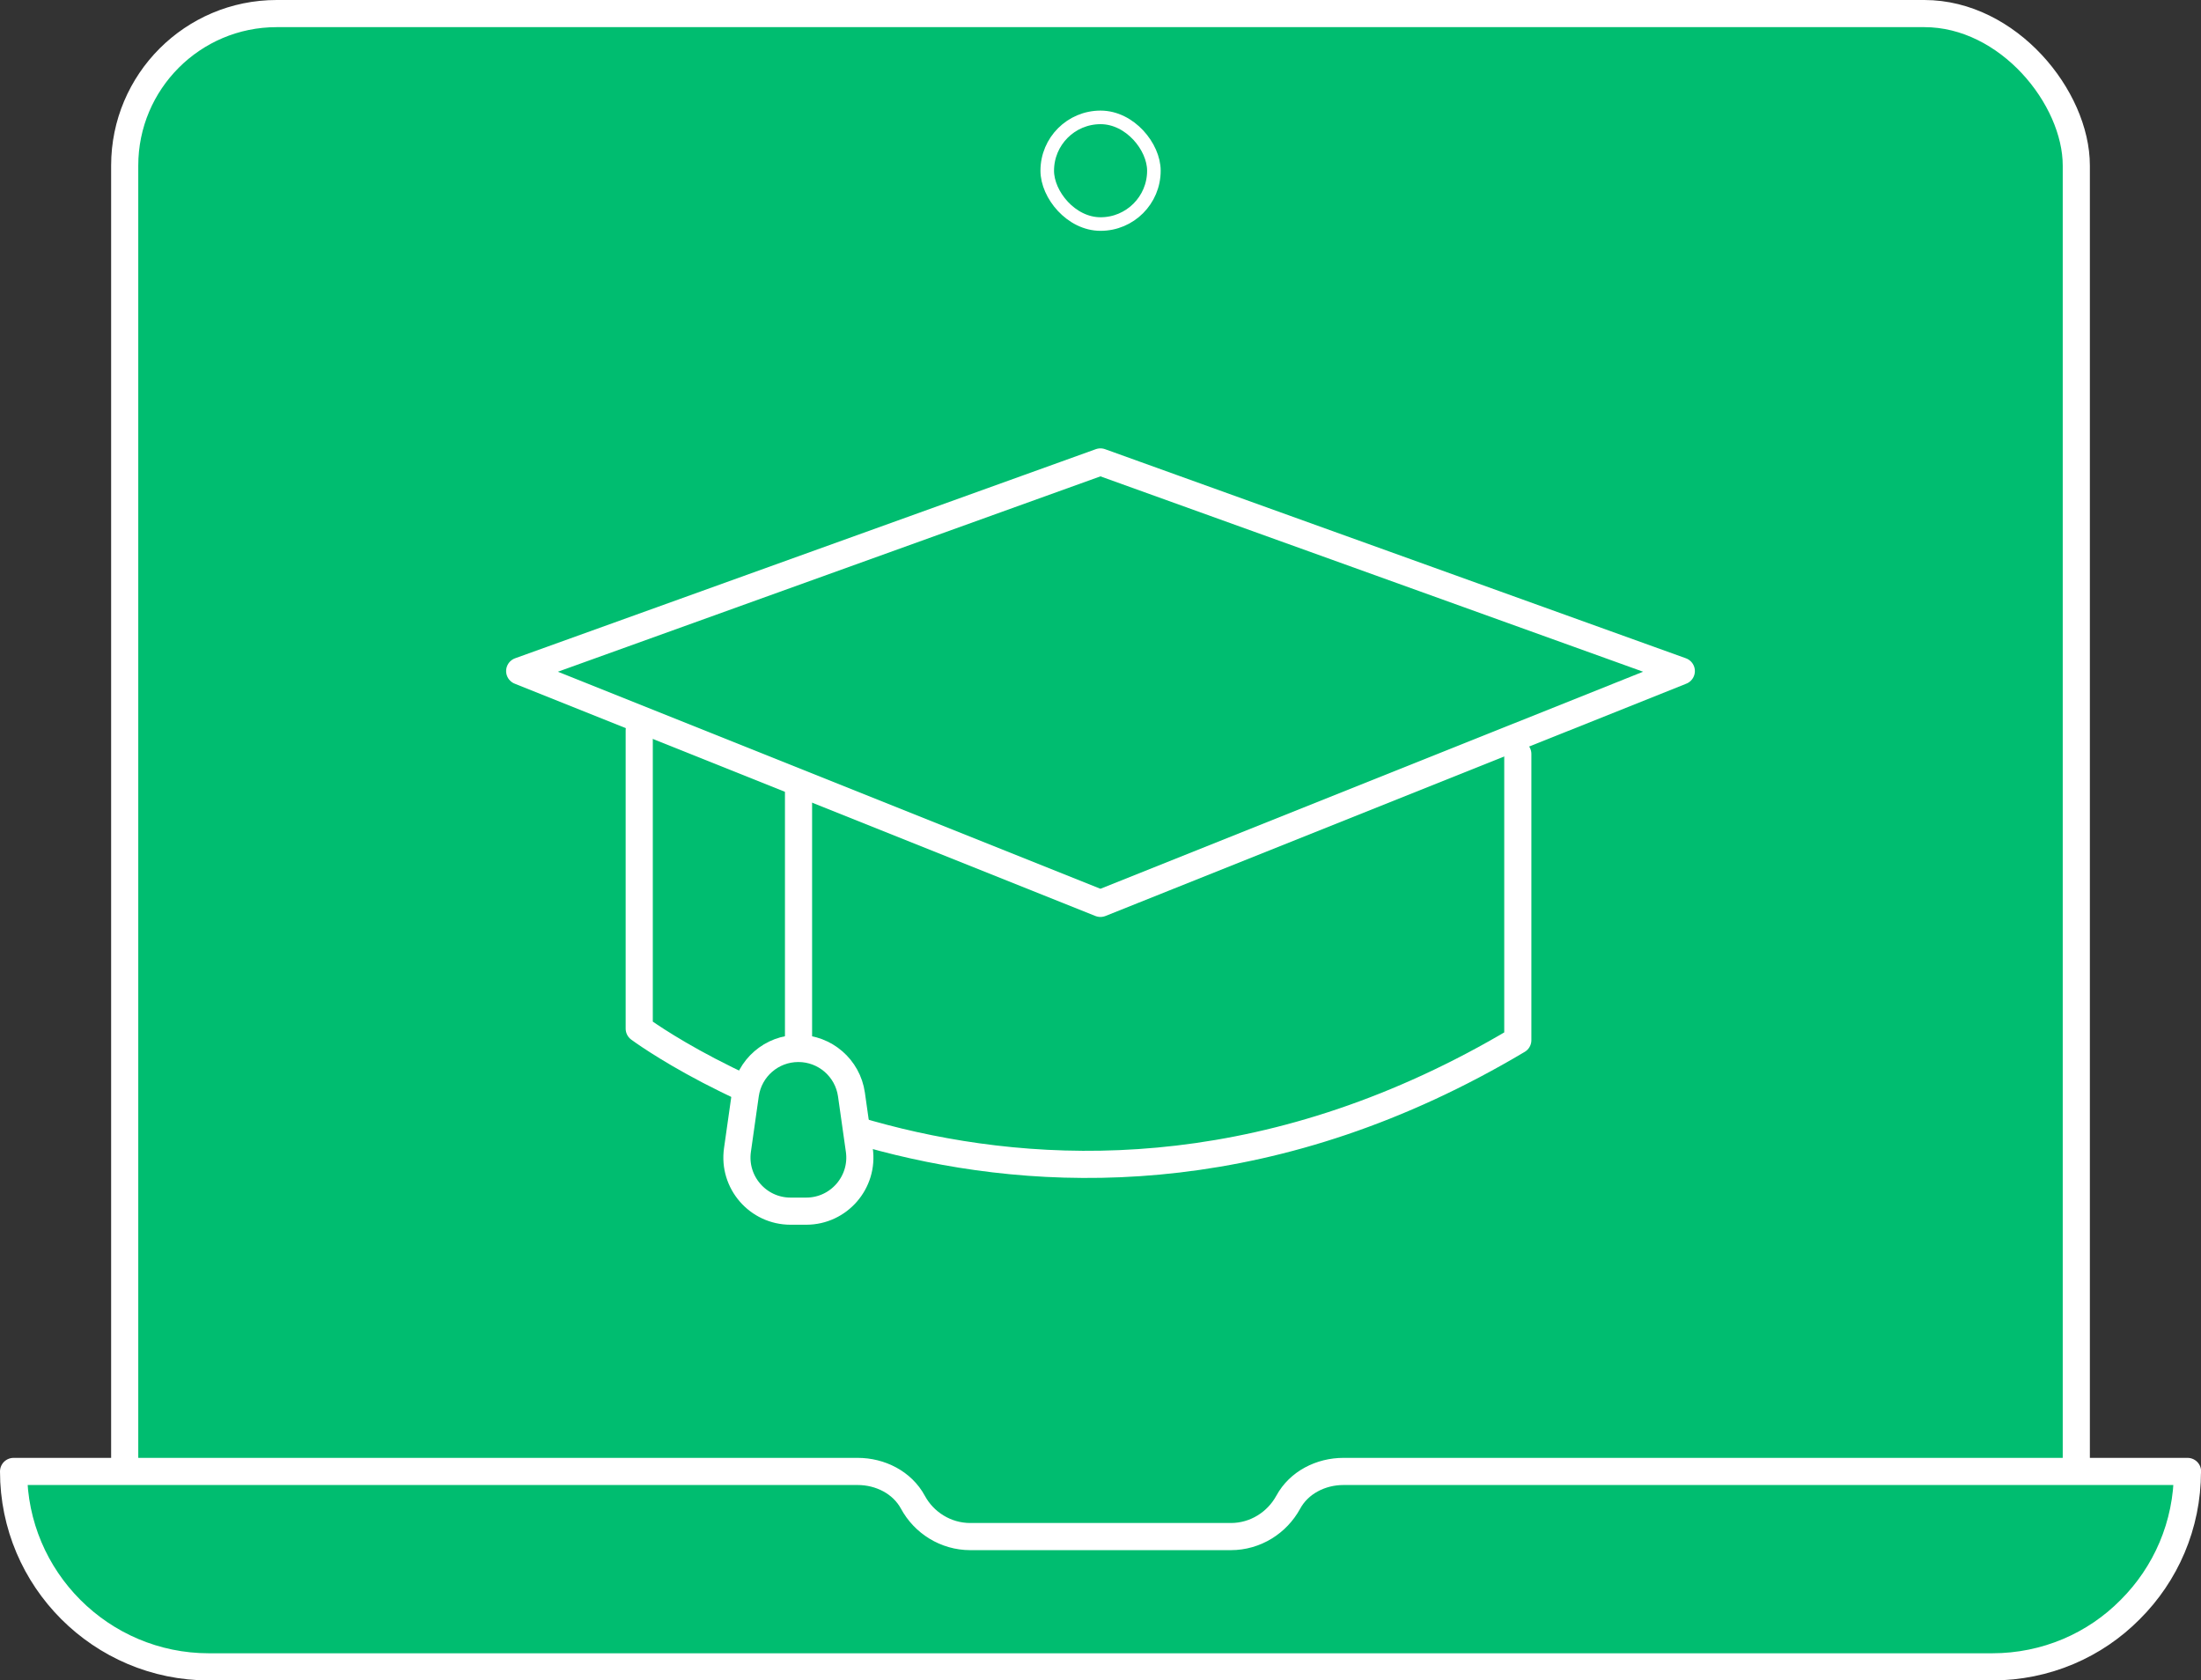 <?xml version="1.0" encoding="UTF-8"?>
<svg id="GREEN" xmlns="http://www.w3.org/2000/svg" viewBox="0 0 162.21 123.83">
  <rect x="0" y="0" width="162.21" height="123.83" fill="#333333" stroke="none"/>
  <defs>
    <style>
      .cls-1, .cls-2 {
        stroke-linecap: round;
        stroke-linejoin: round;
        stroke-width: 2px;
      }

      .cls-1, .cls-2, .cls-3 {
        stroke: #fff;
      }

      .cls-1, .cls-3 {
        fill: #00bd70;
      }

      .cls-2 {
        fill: none;
      }

      .cls-3 {
        stroke-miterlimit: 10;
      }
    </style>
  </defs>
  <rect class="cls-1" x="9.19" y="1" width="143.83" height="118.12" rx="11.2" ry="11.2"/>
  <rect class="cls-3" x="77.17" y="8.66" width="7.86" height="7.86" rx="3.93" ry="3.93" transform="translate(162.21 25.17) rotate(-180)"/>
  <g>
    <path class="cls-1" d="M47.11,53.81v21.99s29.36,21.93,64.75.85v-21.09"/>
    <polygon class="cls-1" points="81.1 66.57 123.91 49.45 81.1 34.04 38.3 49.45 81.1 66.57"/>
    <g>
      <line class="cls-2" x1="58.85" y1="58.01" x2="58.85" y2="77.27"/>
      <path class="cls-1" d="M59.43,89.25h-1.17c-2.4,0-4.25-2.13-3.91-4.51l.58-4.09c.28-1.95,1.94-3.39,3.91-3.39h0c1.96,0,3.63,1.44,3.91,3.39l.58,4.09c.34,2.38-1.51,4.51-3.91,4.51Z"/>
    </g>
  </g>
  <path class="cls-1" d="M161.21,108.43c0,3.98-1.61,7.58-4.22,10.18-2.59,2.62-6.19,4.22-10.18,4.22H15.4c-7.94,0-14.4-6.46-14.4-14.4h62.21c1.66,0,3.28.81,4.07,2.27.81,1.5,2.41,2.53,4.23,2.53h19.2c1.82,0,3.41-1.03,4.23-2.53.79-1.46,2.41-2.27,4.07-2.27h62.21Z"/>
</svg>